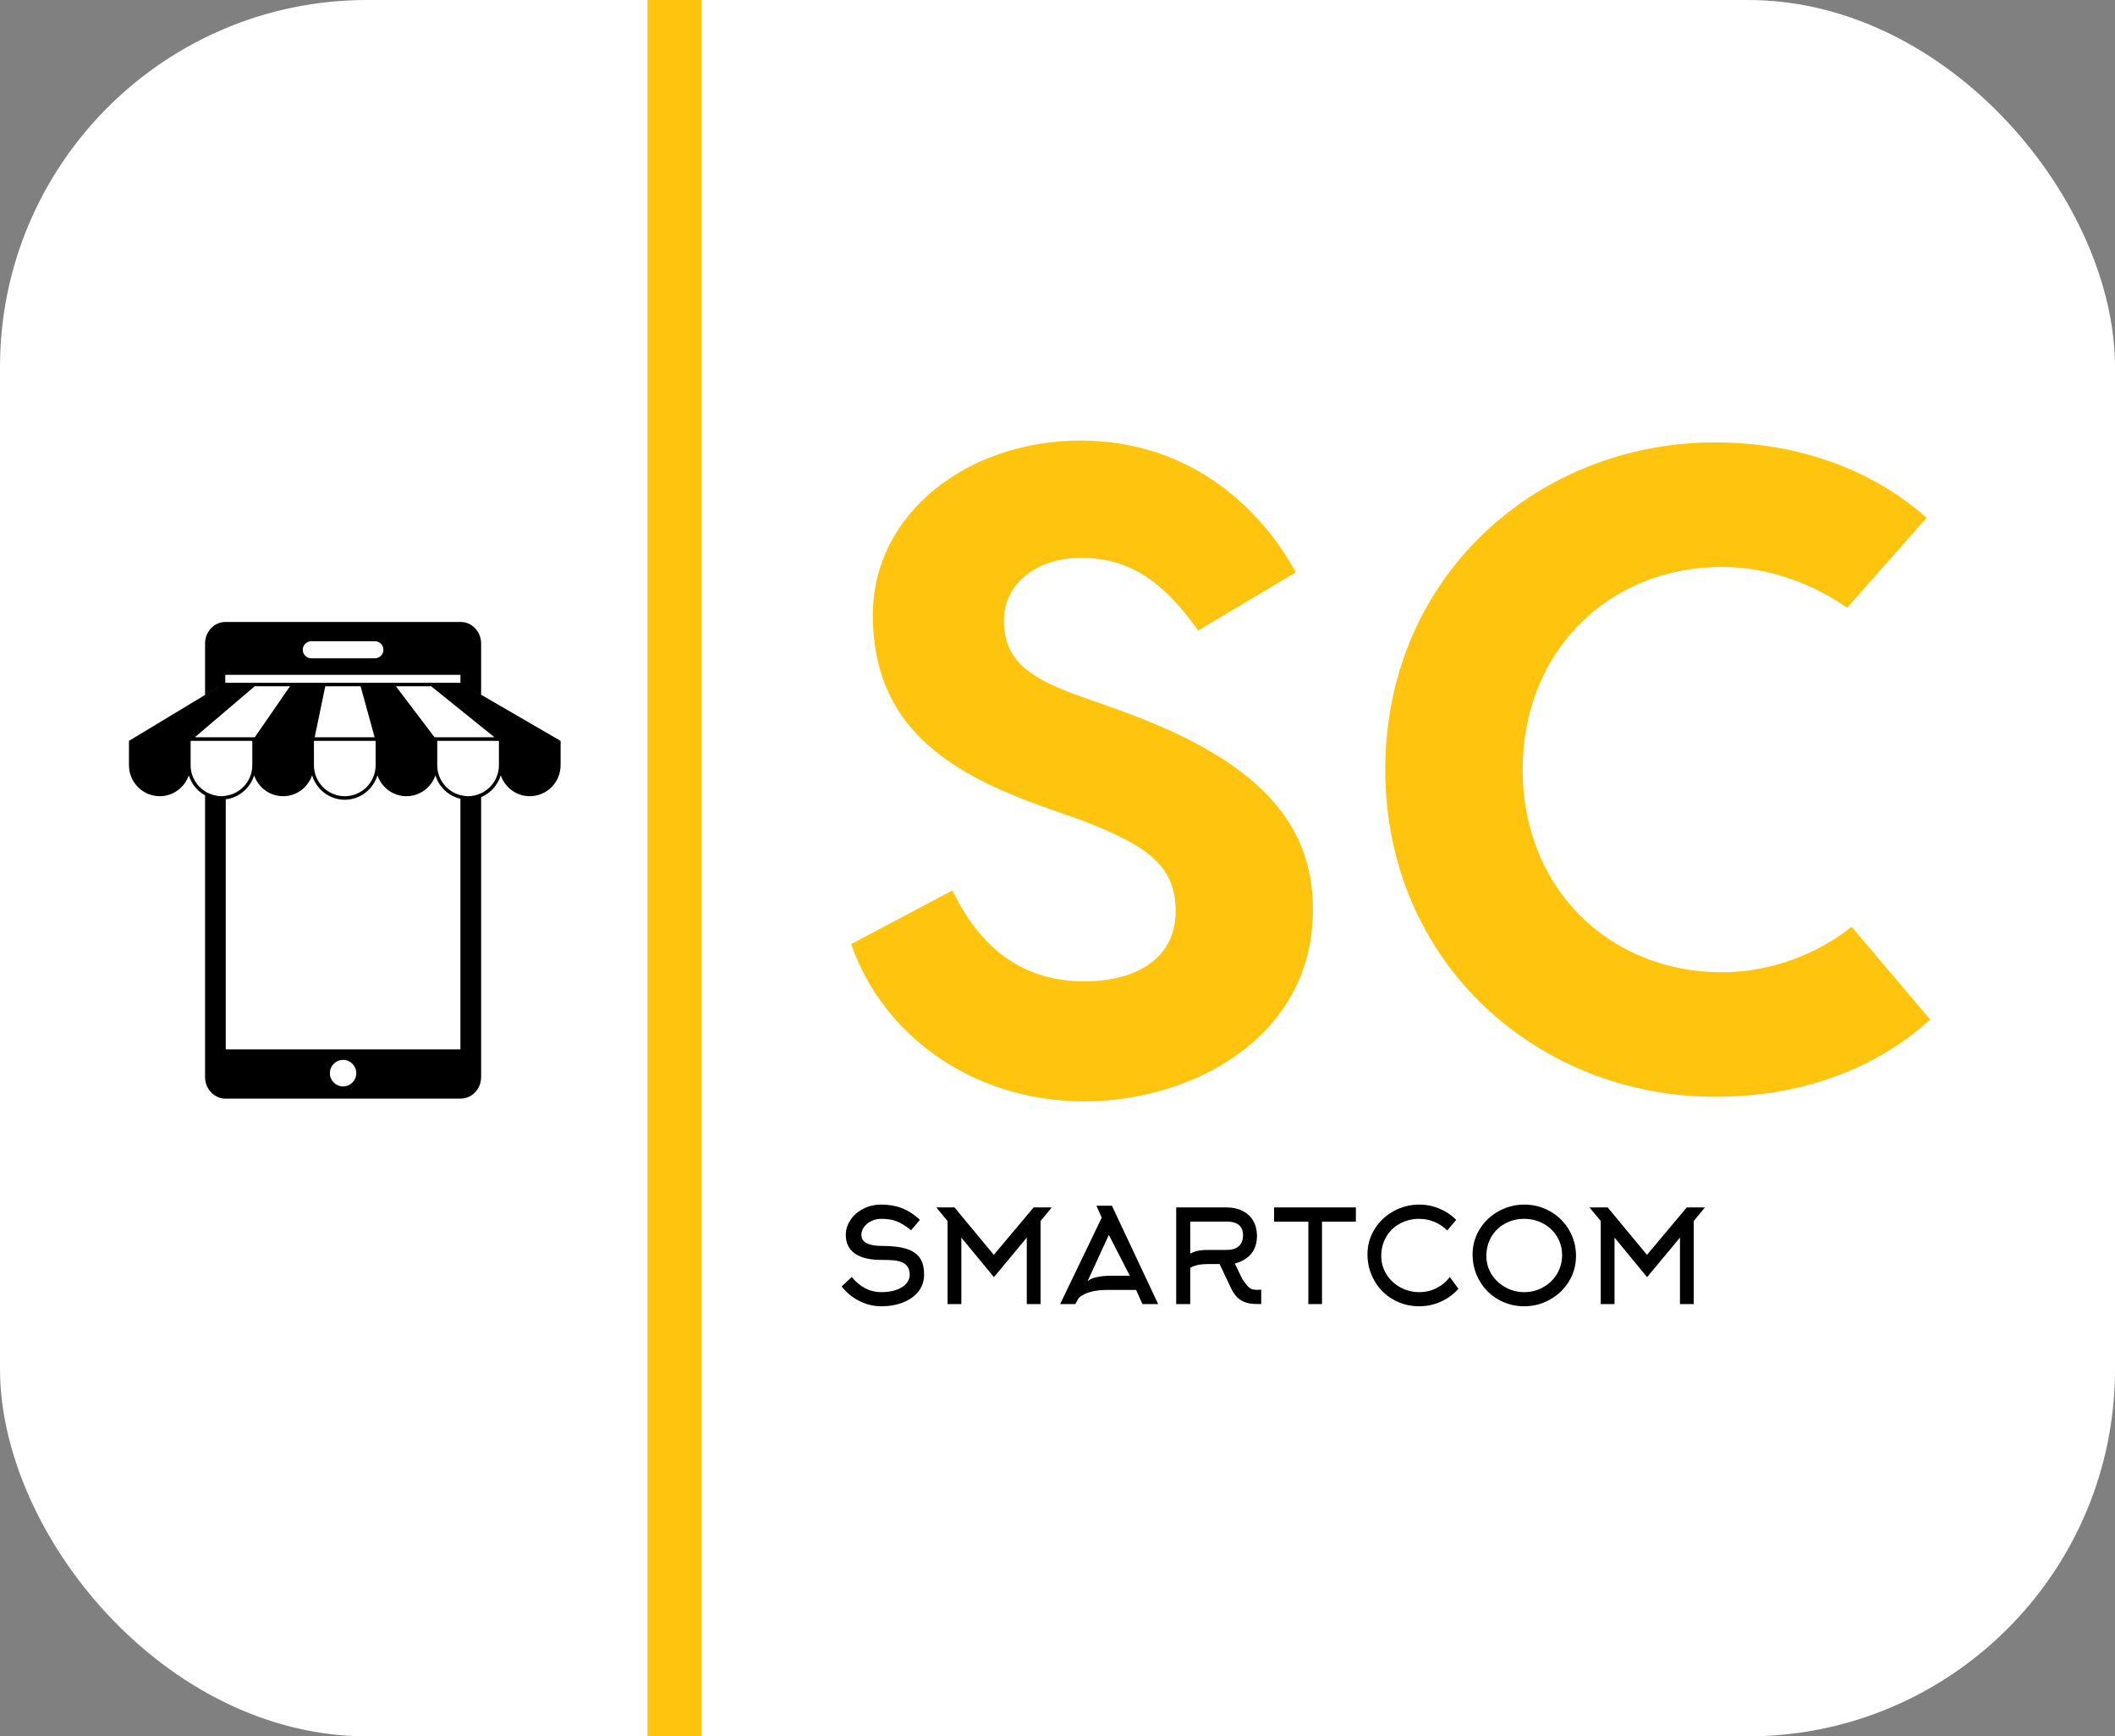 <svg width="916" height="752" viewBox="0 0 916 752" fill="none" xmlns="http://www.w3.org/2000/svg">
<rect x="0" y="0" width="916" height="752" fill="#808080" stroke="none"/>
<g clip-path="url(#clip0_341_286)">
<rect width="916" height="752" rx="159" fill="white"/>
<path d="M199.413 295.7H184.853H170.302H155.752H141.202H126.651H112.101H97.57V292.28H97.77V292.26H199.416V292.28H199.423V295.7H199.413L208.37 300.876V278.714C208.37 273.558 204.418 269.373 199.536 269.373H97.645C92.763 269.373 88.811 273.558 88.811 278.714V300.951L97.548 295.697L55.854 320.859V331.405C55.854 338.815 61.837 344.833 69.208 344.833C75.037 344.833 79.947 341.045 81.767 335.803C82.92 339.528 85.461 342.611 88.811 344.461V466.463C88.811 471.622 92.763 475.804 97.645 475.804H199.538C204.418 475.804 208.372 471.622 208.372 466.463V345.227C212.448 343.535 215.559 340.058 216.874 335.788C218.689 341.037 223.604 344.833 229.438 344.833C236.809 344.833 242.792 338.815 242.792 331.405V320.859L199.413 295.7ZM134.781 277.723H162.392C164.414 277.723 166.049 279.385 166.049 281.408C166.049 283.434 164.416 285.096 162.392 285.096H134.781C132.767 285.096 131.134 283.434 131.134 281.408C131.134 279.385 132.767 277.723 134.781 277.723ZM186.75 297.228L214.161 319.312H189.373H188.2L171.461 297.228H186.75ZM140.882 297.228H156.171L162.257 319.312H136.289L140.882 297.228ZM135.967 320.859H162.684V331.405C162.684 338.815 156.701 344.833 149.322 344.833C141.95 344.833 135.967 338.815 135.967 331.405V320.859ZM110.306 297.228H125.595L110.338 319.312H109.27H84.378L110.306 297.228ZM95.915 344.833C94.715 344.833 93.566 344.627 92.463 344.323C92.241 344.263 92.021 344.188 91.804 344.117C90.748 343.763 89.73 343.321 88.811 342.732V342.737C85.064 340.357 82.561 336.184 82.561 331.405V320.859H109.268V331.405C109.268 338.178 104.253 343.731 97.765 344.644C97.161 344.72 96.552 344.833 95.915 344.833ZM148.59 470.533C145.428 470.533 142.872 467.954 142.872 464.781C142.872 461.611 145.425 459.03 148.59 459.03C151.743 459.03 154.309 461.611 154.309 464.781C154.309 467.954 151.743 470.533 148.59 470.533ZM199.413 454.486H97.767V346.173C103.611 345.43 108.359 341.303 110.059 335.79C111.874 341.037 116.781 344.833 122.622 344.833C128.451 344.833 133.354 341.045 135.171 335.805C137.055 341.891 142.649 346.362 149.319 346.362C156.002 346.362 161.593 341.883 163.47 335.793C165.283 341.04 170.183 344.833 176.016 344.833C181.865 344.833 186.77 341.037 188.58 335.79C190.135 340.839 194.234 344.762 199.408 345.957V454.486H199.413ZM216.08 331.405C216.08 336.782 212.91 341.394 208.365 343.535C206.637 344.336 204.748 344.833 202.726 344.833C201.567 344.833 200.474 344.622 199.411 344.356V344.366C193.652 342.875 189.371 337.658 189.371 331.405V320.859H216.08V331.405Z" fill="black"/>
<path d="M303.775 0H280.408V752H303.775V0Z" fill="#FFC50E"/>
<path d="M468.053 190.806C516.197 190.806 546.727 221.116 561.209 247.883L518.937 273.076C504.063 252.213 489.581 241.585 468.053 241.585C448.874 241.585 434.783 253 434.783 268.746C434.783 284.491 443.785 292.757 465.313 300.63L484.101 307.322C544.77 328.972 568.646 356.133 568.646 393.921C568.646 449.424 516.197 476.978 469.619 476.978C420.301 476.978 381.942 447.456 368.634 408.88L412.472 385.655C422.258 405.731 438.697 425.019 469.619 425.019C491.929 425.019 509.151 415.178 509.151 394.709C509.151 375.027 497.409 366.367 467.662 354.952L450.831 349.047C410.515 334.483 378.028 314.407 378.028 266.384C378.028 222.297 419.126 190.806 468.053 190.806ZM835.981 441.551C811.714 463.595 779.226 475.01 742.825 475.01C666.108 475.01 599.959 417.146 599.959 333.302C599.959 249.457 666.108 191.593 742.825 191.593C778.835 191.593 810.931 203.402 834.415 224.265L799.971 263.235C785.489 253 765.918 245.521 745.956 245.521C696.638 245.521 659.454 282.129 659.454 333.302C659.454 384.474 696.638 421.082 745.956 421.082C766.701 421.082 787.055 413.21 801.928 401.401L835.981 441.551Z" fill="#FFC50E"/>
<path d="M400.234 552.051C400.234 554.782 399.415 557.213 397.779 559.345C396.18 561.365 393.976 562.935 391.168 564.057C388.36 565.18 385.19 565.741 381.657 565.741C378.421 565.741 375.279 564.983 372.229 563.468C369.179 561.954 366.613 559.85 364.531 557.157L368.882 553.061C372.489 557.437 376.748 559.625 381.657 559.625C383.814 559.625 385.785 559.364 387.57 558.84C389.541 558.241 391.066 557.4 392.145 556.315C393.372 555.118 393.986 553.697 393.986 552.051C393.986 550.069 393.372 548.573 392.145 547.563C391.103 546.703 389.56 546.142 387.514 545.88C386.324 545.731 384.372 545.656 381.657 545.656C376.673 545.656 372.871 544.739 370.249 542.907C367.627 541.074 366.316 538.381 366.316 534.828C366.316 532.584 366.976 530.452 368.296 528.432C369.616 526.413 371.429 524.804 373.735 523.607C376.115 522.336 378.756 521.7 381.657 521.7C384.93 521.7 387.886 522.205 390.527 523.215C393.353 524.299 395.975 526.001 398.393 528.32L394.599 532.808C392.331 530.976 390.266 529.695 388.407 528.965C386.547 528.236 384.297 527.871 381.657 527.871C380.132 527.871 378.709 528.189 377.389 528.825C376.069 529.461 375.018 530.312 374.237 531.378C373.456 532.444 373.066 533.575 373.066 534.772C373.066 537.988 376.022 539.597 381.936 539.597C386.659 539.597 390.397 540.083 393.149 541.055C395.752 541.99 397.612 543.412 398.727 545.319C399.731 547.002 400.234 549.246 400.234 552.051ZM444.695 536.006L430.47 553.117L416.356 536.006V564.787H410.387V528.825L405.533 522.934H413.399L430.414 543.468L447.652 522.934H455.517L450.664 528.825V564.787H444.695V536.006ZM477.162 527.366L474.875 522.205H481.569L501.597 564.787H494.791L492.057 558.672H479.394C477.014 558.672 474.875 558.896 472.978 559.345C471.305 559.756 469.91 560.299 468.794 560.972C467.79 561.57 467.121 562.187 466.786 562.823L465.726 564.787H459.144L477.162 527.366ZM481.625 552.5H489.324L480.231 534.828L471.026 554.857C471.844 554.146 473.09 553.585 474.764 553.174C476.66 552.725 478.948 552.5 481.625 552.5ZM515.487 529.049V542.963C516.64 542.29 517.923 541.841 519.337 541.616C520.378 541.429 521.717 541.336 523.353 541.336H531.275C533.469 541.336 535.18 540.831 536.407 539.821C537.709 538.736 538.36 537.109 538.36 534.94C538.36 532.883 537.672 531.35 536.295 530.34C535.105 529.48 533.432 529.049 531.275 529.049H515.487ZM533.283 558.167L528.207 547.451H523.353C521.828 547.451 520.489 547.545 519.337 547.732C517.923 547.993 516.64 548.442 515.487 549.078V564.787H509.407V522.934H531.275C533.841 522.934 536.11 523.42 538.081 524.393C540.052 525.365 541.577 526.749 542.655 528.544C543.808 530.452 544.384 532.696 544.384 535.277C544.384 538.419 543.548 540.999 541.874 543.019C540.201 545.039 537.839 546.441 534.789 547.227L538.025 553.903C538.955 555.287 539.68 556.259 540.201 556.82C540.833 557.531 541.437 558.008 542.014 558.251C542.59 558.494 543.343 558.615 544.273 558.615H544.887L546.225 558.559V564.787C544.068 564.787 542.469 564.712 541.428 564.562C539.68 564.263 538.192 563.683 536.965 562.823C535.514 561.776 534.287 560.224 533.283 558.167ZM587.228 529.106H572.556V564.787H566.643V529.106H551.804V522.934H587.228V529.106ZM630.685 528.32L626.78 532.92C625.255 531.35 623.433 530.115 621.313 529.218C619.193 528.32 616.962 527.871 614.619 527.871C611.569 527.871 608.789 528.563 606.279 529.947C603.769 531.331 601.807 533.22 600.394 535.613C598.943 538.119 598.218 540.906 598.218 543.973C598.218 546.89 598.999 549.583 600.561 552.051C602.049 554.37 604.048 556.212 606.558 557.578C609.068 558.943 611.774 559.625 614.675 559.625C617.352 559.625 619.844 559.046 622.15 557.886C624.456 556.727 626.371 555.118 627.896 553.061L631.634 558.167C629.514 560.56 626.976 562.421 624.019 563.749C621.062 565.077 617.929 565.741 614.619 565.741C610.491 565.741 606.697 564.731 603.239 562.711C599.854 560.766 597.195 558.092 595.261 554.688C593.253 551.21 592.249 547.395 592.249 543.243C592.249 539.241 593.309 535.557 595.429 532.191C597.437 528.975 600.161 526.422 603.601 524.533C607.041 522.644 610.733 521.7 614.675 521.7C617.762 521.7 620.7 522.298 623.489 523.495C626.204 524.617 628.603 526.226 630.685 528.32ZM676.541 543.58C676.541 540.588 675.779 537.876 674.254 535.445C672.804 533.089 670.823 531.237 668.313 529.891C665.803 528.544 663.078 527.871 660.14 527.871C657.091 527.871 654.311 528.563 651.8 529.947C649.29 531.331 647.328 533.22 645.915 535.613C644.464 538.119 643.739 540.906 643.739 543.973C643.739 546.89 644.52 549.583 646.082 552.051C647.57 554.37 649.569 556.212 652.079 557.578C654.59 558.943 657.305 559.625 660.224 559.625C663.143 559.625 665.858 558.915 668.369 557.493C670.879 556.072 672.86 554.165 674.31 551.771C675.798 549.265 676.541 546.535 676.541 543.58ZM682.566 543.917C682.566 547.956 681.525 551.677 679.442 555.081C677.434 558.335 674.71 560.925 671.27 562.851C667.829 564.777 664.12 565.741 660.14 565.741C656.012 565.741 652.219 564.731 648.76 562.711C645.376 560.766 642.717 558.092 640.783 554.688C638.774 551.21 637.77 547.395 637.77 543.243C637.77 539.241 638.83 535.557 640.95 532.191C642.958 528.975 645.682 526.422 649.123 524.533C652.563 522.644 656.254 521.7 660.196 521.7C664.25 521.7 668.006 522.691 671.465 524.673C674.849 526.618 677.527 529.255 679.498 532.584C681.544 536.062 682.566 539.84 682.566 543.917ZM727.586 536.006L713.36 553.117L699.246 536.006V564.787H693.277V528.825L688.424 522.934H696.29L713.304 543.468L730.542 522.934H738.408L733.555 528.825V564.787H727.586V536.006Z" fill="black"/>
</g>
<defs>
<clipPath id="clip0_341_286">
<rect width="916" height="752" rx="159" fill="white"/>
</clipPath>
</defs>
</svg>
